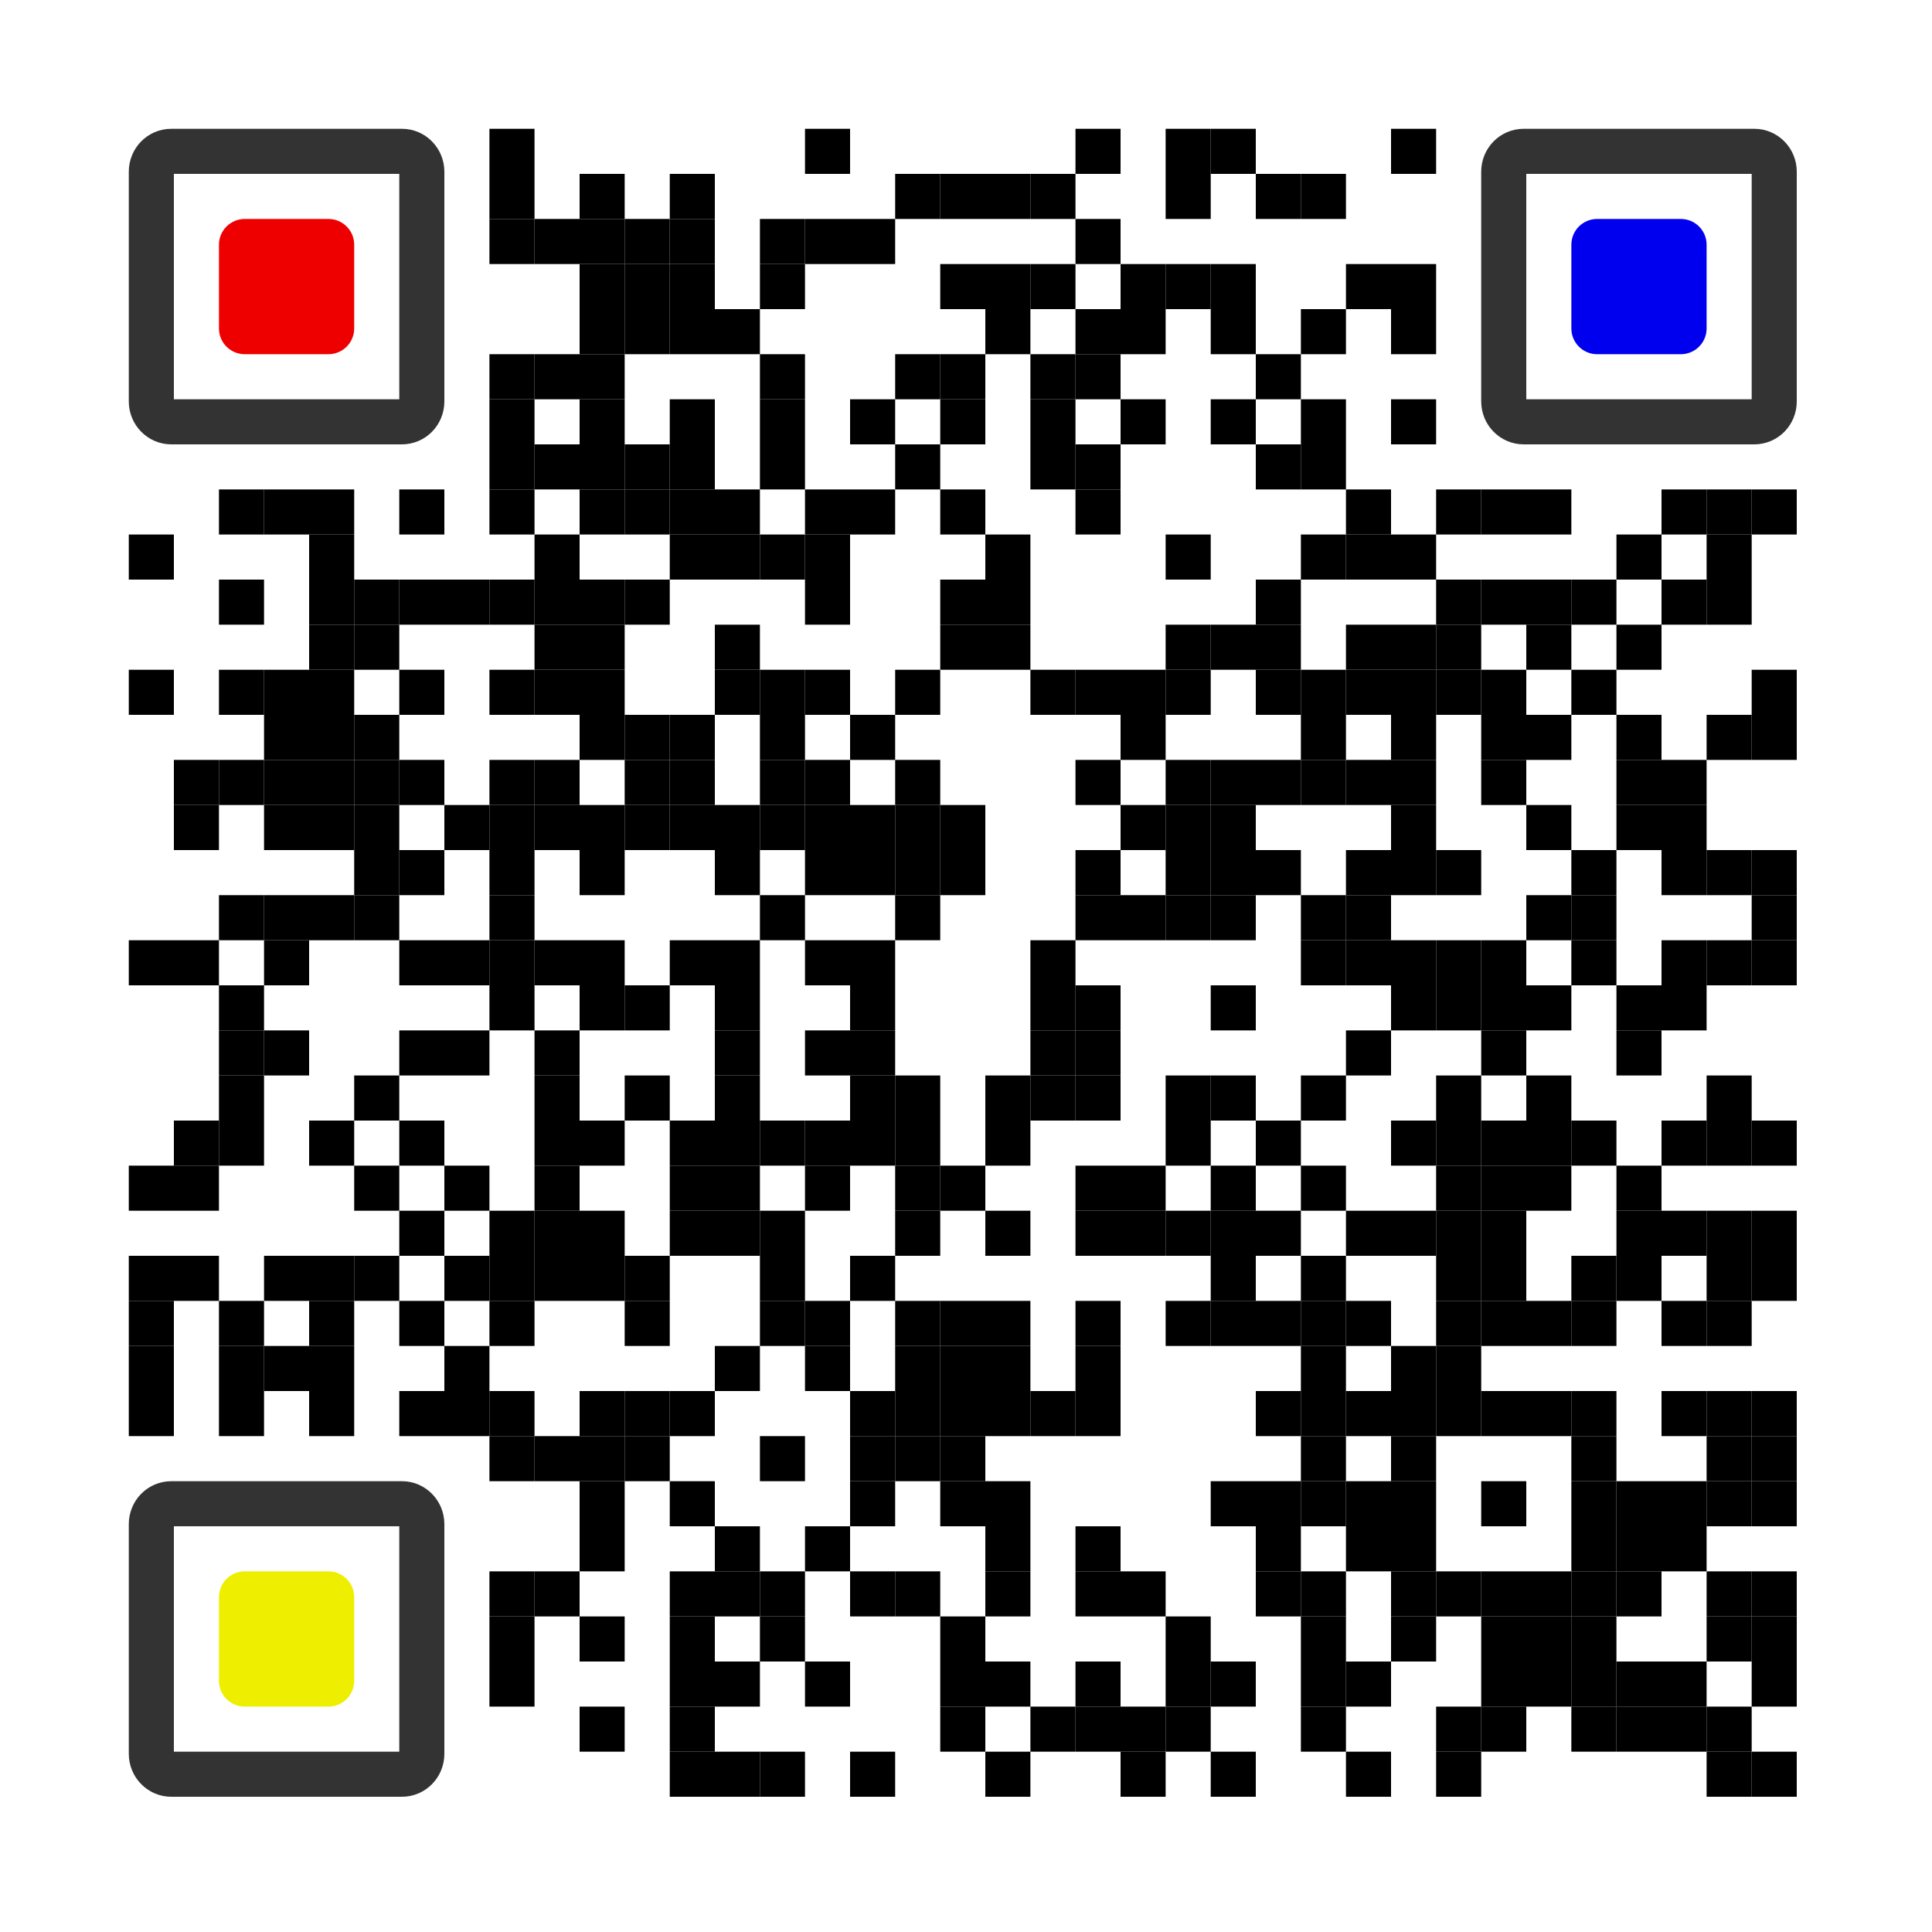 <?xml version="1.0" encoding="utf-8"?>
<svg xmlns="http://www.w3.org/2000/svg" xmlns:xlink="http://www.w3.org/1999/xlink" width="300" height="300" viewBox="0 0 300 300">

	<symbol id="detect_ld" viewBox="0 0 49 49">
        <path d="M45.5,42.34c0,1.75-1.38,3.16-3.08,3.16H6.59c-1.7,0-3.09-1.42-3.09-3.16V6.66c0-1.75,1.38-3.16,3.09-3.16h35.83c1.7,0,3.08,1.42,3.08,3.16V42.34z"
              style="fill: none; stroke: #333333; stroke-width: 7; stroke-linecap: round; stroke-miterlimit: 10"/>
        <path d="M35,31c0,2.21-1.79,4-4,4H18c-2.21,0-4-1.79-4-4V18c0-2.21,1.79-4,4-4h13c2.21,0,4,1.79,4,4V31z"
              style="fill: #eeee00"/>
    </symbol>
	<symbol id="detect_lt" viewBox="0 0 49 49">
        <path d="M45.5,42.34c0,1.75-1.38,3.16-3.08,3.16H6.59c-1.7,0-3.09-1.42-3.09-3.16V6.66c0-1.75,1.38-3.16,3.09-3.16h35.83c1.7,0,3.08,1.42,3.08,3.16V42.34z"
              style="fill: none; stroke: #333333; stroke-width: 7; stroke-linecap: round; stroke-miterlimit: 10"/>
        <path d="M35,31c0,2.21-1.79,4-4,4H18c-2.21,0-4-1.79-4-4V18c0-2.21,1.79-4,4-4h13c2.21,0,4,1.79,4,4V31z"
              style="fill: #ee0000"/>
    </symbol>
	<symbol id="detect_rt" viewBox="0 0 49 49">
        <path d="M45.5,42.34c0,1.75-1.38,3.16-3.08,3.16H6.59c-1.7,0-3.09-1.42-3.09-3.16V6.66c0-1.75,1.38-3.16,3.09-3.16h35.83c1.7,0,3.08,1.42,3.08,3.16V42.34z"
              style="fill: none; stroke: #333333; stroke-width: 7; stroke-linecap: round; stroke-miterlimit: 10"/>
        <path d="M35,31c0,2.21-1.79,4-4,4H18c-2.21,0-4-1.79-4-4V18c0-2.21,1.79-4,4-4h13c2.21,0,4,1.79,4,4V31z"
              style="fill: #0000ee"/>
    </symbol>
	<g id="qr">
		<rect fill="#ffffffff" height="300" width="300" y="0" x="0"/>
		<use xlink:href="#detect_lt" x="20" y="20" width="49" height="49"/>
		<use xlink:href="#detect_ld" x="20" y="230" width="49" height="49"/>
		<use xlink:href="#detect_rt" x="230" y="20" width="49" height="49"/>
		<rect fill="#000000ff" height="7" width="7" y="83" x="20"/>
		<rect fill="#000000ff" height="7" width="7" y="104" x="20"/>
		<rect fill="#000000ff" height="7" width="7" y="146" x="20"/>
		<rect fill="#000000ff" height="7" width="7" y="181" x="20"/>
		<rect fill="#000000ff" height="7" width="7" y="195" x="20"/>
		<rect fill="#000000ff" height="7" width="7" y="202" x="20"/>
		<rect fill="#000000ff" height="7" width="7" y="209" x="20"/>
		<rect fill="#000000ff" height="7" width="7" y="216" x="20"/>
		<rect fill="#000000ff" height="7" width="7" y="118" x="27"/>
		<rect fill="#000000ff" height="7" width="7" y="125" x="27"/>
		<rect fill="#000000ff" height="7" width="7" y="146" x="27"/>
		<rect fill="#000000ff" height="7" width="7" y="174" x="27"/>
		<rect fill="#000000ff" height="7" width="7" y="181" x="27"/>
		<rect fill="#000000ff" height="7" width="7" y="195" x="27"/>
		<rect fill="#000000ff" height="7" width="7" y="76" x="34"/>
		<rect fill="#000000ff" height="7" width="7" y="90" x="34"/>
		<rect fill="#000000ff" height="7" width="7" y="104" x="34"/>
		<rect fill="#000000ff" height="7" width="7" y="118" x="34"/>
		<rect fill="#000000ff" height="7" width="7" y="139" x="34"/>
		<rect fill="#000000ff" height="7" width="7" y="153" x="34"/>
		<rect fill="#000000ff" height="7" width="7" y="160" x="34"/>
		<rect fill="#000000ff" height="7" width="7" y="167" x="34"/>
		<rect fill="#000000ff" height="7" width="7" y="174" x="34"/>
		<rect fill="#000000ff" height="7" width="7" y="202" x="34"/>
		<rect fill="#000000ff" height="7" width="7" y="209" x="34"/>
		<rect fill="#000000ff" height="7" width="7" y="216" x="34"/>
		<rect fill="#000000ff" height="7" width="7" y="76" x="41"/>
		<rect fill="#000000ff" height="7" width="7" y="104" x="41"/>
		<rect fill="#000000ff" height="7" width="7" y="111" x="41"/>
		<rect fill="#000000ff" height="7" width="7" y="118" x="41"/>
		<rect fill="#000000ff" height="7" width="7" y="125" x="41"/>
		<rect fill="#000000ff" height="7" width="7" y="139" x="41"/>
		<rect fill="#000000ff" height="7" width="7" y="146" x="41"/>
		<rect fill="#000000ff" height="7" width="7" y="160" x="41"/>
		<rect fill="#000000ff" height="7" width="7" y="195" x="41"/>
		<rect fill="#000000ff" height="7" width="7" y="209" x="41"/>
		<rect fill="#000000ff" height="7" width="7" y="76" x="48"/>
		<rect fill="#000000ff" height="7" width="7" y="83" x="48"/>
		<rect fill="#000000ff" height="7" width="7" y="90" x="48"/>
		<rect fill="#000000ff" height="7" width="7" y="97" x="48"/>
		<rect fill="#000000ff" height="7" width="7" y="104" x="48"/>
		<rect fill="#000000ff" height="7" width="7" y="111" x="48"/>
		<rect fill="#000000ff" height="7" width="7" y="118" x="48"/>
		<rect fill="#000000ff" height="7" width="7" y="125" x="48"/>
		<rect fill="#000000ff" height="7" width="7" y="139" x="48"/>
		<rect fill="#000000ff" height="7" width="7" y="174" x="48"/>
		<rect fill="#000000ff" height="7" width="7" y="195" x="48"/>
		<rect fill="#000000ff" height="7" width="7" y="202" x="48"/>
		<rect fill="#000000ff" height="7" width="7" y="209" x="48"/>
		<rect fill="#000000ff" height="7" width="7" y="216" x="48"/>
		<rect fill="#000000ff" height="7" width="7" y="90" x="55"/>
		<rect fill="#000000ff" height="7" width="7" y="97" x="55"/>
		<rect fill="#000000ff" height="7" width="7" y="111" x="55"/>
		<rect fill="#000000ff" height="7" width="7" y="118" x="55"/>
		<rect fill="#000000ff" height="7" width="7" y="125" x="55"/>
		<rect fill="#000000ff" height="7" width="7" y="132" x="55"/>
		<rect fill="#000000ff" height="7" width="7" y="139" x="55"/>
		<rect fill="#000000ff" height="7" width="7" y="167" x="55"/>
		<rect fill="#000000ff" height="7" width="7" y="181" x="55"/>
		<rect fill="#000000ff" height="7" width="7" y="195" x="55"/>
		<rect fill="#000000ff" height="7" width="7" y="76" x="62"/>
		<rect fill="#000000ff" height="7" width="7" y="90" x="62"/>
		<rect fill="#000000ff" height="7" width="7" y="104" x="62"/>
		<rect fill="#000000ff" height="7" width="7" y="118" x="62"/>
		<rect fill="#000000ff" height="7" width="7" y="132" x="62"/>
		<rect fill="#000000ff" height="7" width="7" y="146" x="62"/>
		<rect fill="#000000ff" height="7" width="7" y="160" x="62"/>
		<rect fill="#000000ff" height="7" width="7" y="174" x="62"/>
		<rect fill="#000000ff" height="7" width="7" y="188" x="62"/>
		<rect fill="#000000ff" height="7" width="7" y="202" x="62"/>
		<rect fill="#000000ff" height="7" width="7" y="216" x="62"/>
		<rect fill="#000000ff" height="7" width="7" y="90" x="69"/>
		<rect fill="#000000ff" height="7" width="7" y="125" x="69"/>
		<rect fill="#000000ff" height="7" width="7" y="146" x="69"/>
		<rect fill="#000000ff" height="7" width="7" y="160" x="69"/>
		<rect fill="#000000ff" height="7" width="7" y="181" x="69"/>
		<rect fill="#000000ff" height="7" width="7" y="195" x="69"/>
		<rect fill="#000000ff" height="7" width="7" y="209" x="69"/>
		<rect fill="#000000ff" height="7" width="7" y="216" x="69"/>
		<rect fill="#000000ff" height="7" width="7" y="20" x="76"/>
		<rect fill="#000000ff" height="7" width="7" y="27" x="76"/>
		<rect fill="#000000ff" height="7" width="7" y="34" x="76"/>
		<rect fill="#000000ff" height="7" width="7" y="55" x="76"/>
		<rect fill="#000000ff" height="7" width="7" y="62" x="76"/>
		<rect fill="#000000ff" height="7" width="7" y="69" x="76"/>
		<rect fill="#000000ff" height="7" width="7" y="76" x="76"/>
		<rect fill="#000000ff" height="7" width="7" y="90" x="76"/>
		<rect fill="#000000ff" height="7" width="7" y="104" x="76"/>
		<rect fill="#000000ff" height="7" width="7" y="118" x="76"/>
		<rect fill="#000000ff" height="7" width="7" y="125" x="76"/>
		<rect fill="#000000ff" height="7" width="7" y="132" x="76"/>
		<rect fill="#000000ff" height="7" width="7" y="139" x="76"/>
		<rect fill="#000000ff" height="7" width="7" y="146" x="76"/>
		<rect fill="#000000ff" height="7" width="7" y="153" x="76"/>
		<rect fill="#000000ff" height="7" width="7" y="188" x="76"/>
		<rect fill="#000000ff" height="7" width="7" y="195" x="76"/>
		<rect fill="#000000ff" height="7" width="7" y="202" x="76"/>
		<rect fill="#000000ff" height="7" width="7" y="216" x="76"/>
		<rect fill="#000000ff" height="7" width="7" y="223" x="76"/>
		<rect fill="#000000ff" height="7" width="7" y="244" x="76"/>
		<rect fill="#000000ff" height="7" width="7" y="251" x="76"/>
		<rect fill="#000000ff" height="7" width="7" y="258" x="76"/>
		<rect fill="#000000ff" height="7" width="7" y="34" x="83"/>
		<rect fill="#000000ff" height="7" width="7" y="55" x="83"/>
		<rect fill="#000000ff" height="7" width="7" y="69" x="83"/>
		<rect fill="#000000ff" height="7" width="7" y="83" x="83"/>
		<rect fill="#000000ff" height="7" width="7" y="90" x="83"/>
		<rect fill="#000000ff" height="7" width="7" y="97" x="83"/>
		<rect fill="#000000ff" height="7" width="7" y="104" x="83"/>
		<rect fill="#000000ff" height="7" width="7" y="118" x="83"/>
		<rect fill="#000000ff" height="7" width="7" y="125" x="83"/>
		<rect fill="#000000ff" height="7" width="7" y="146" x="83"/>
		<rect fill="#000000ff" height="7" width="7" y="160" x="83"/>
		<rect fill="#000000ff" height="7" width="7" y="167" x="83"/>
		<rect fill="#000000ff" height="7" width="7" y="174" x="83"/>
		<rect fill="#000000ff" height="7" width="7" y="181" x="83"/>
		<rect fill="#000000ff" height="7" width="7" y="188" x="83"/>
		<rect fill="#000000ff" height="7" width="7" y="195" x="83"/>
		<rect fill="#000000ff" height="7" width="7" y="223" x="83"/>
		<rect fill="#000000ff" height="7" width="7" y="244" x="83"/>
		<rect fill="#000000ff" height="7" width="7" y="27" x="90"/>
		<rect fill="#000000ff" height="7" width="7" y="34" x="90"/>
		<rect fill="#000000ff" height="7" width="7" y="41" x="90"/>
		<rect fill="#000000ff" height="7" width="7" y="48" x="90"/>
		<rect fill="#000000ff" height="7" width="7" y="55" x="90"/>
		<rect fill="#000000ff" height="7" width="7" y="62" x="90"/>
		<rect fill="#000000ff" height="7" width="7" y="69" x="90"/>
		<rect fill="#000000ff" height="7" width="7" y="76" x="90"/>
		<rect fill="#000000ff" height="7" width="7" y="90" x="90"/>
		<rect fill="#000000ff" height="7" width="7" y="97" x="90"/>
		<rect fill="#000000ff" height="7" width="7" y="104" x="90"/>
		<rect fill="#000000ff" height="7" width="7" y="111" x="90"/>
		<rect fill="#000000ff" height="7" width="7" y="125" x="90"/>
		<rect fill="#000000ff" height="7" width="7" y="132" x="90"/>
		<rect fill="#000000ff" height="7" width="7" y="146" x="90"/>
		<rect fill="#000000ff" height="7" width="7" y="153" x="90"/>
		<rect fill="#000000ff" height="7" width="7" y="174" x="90"/>
		<rect fill="#000000ff" height="7" width="7" y="188" x="90"/>
		<rect fill="#000000ff" height="7" width="7" y="195" x="90"/>
		<rect fill="#000000ff" height="7" width="7" y="216" x="90"/>
		<rect fill="#000000ff" height="7" width="7" y="223" x="90"/>
		<rect fill="#000000ff" height="7" width="7" y="230" x="90"/>
		<rect fill="#000000ff" height="7" width="7" y="237" x="90"/>
		<rect fill="#000000ff" height="7" width="7" y="251" x="90"/>
		<rect fill="#000000ff" height="7" width="7" y="265" x="90"/>
		<rect fill="#000000ff" height="7" width="7" y="34" x="97"/>
		<rect fill="#000000ff" height="7" width="7" y="41" x="97"/>
		<rect fill="#000000ff" height="7" width="7" y="48" x="97"/>
		<rect fill="#000000ff" height="7" width="7" y="69" x="97"/>
		<rect fill="#000000ff" height="7" width="7" y="76" x="97"/>
		<rect fill="#000000ff" height="7" width="7" y="90" x="97"/>
		<rect fill="#000000ff" height="7" width="7" y="111" x="97"/>
		<rect fill="#000000ff" height="7" width="7" y="118" x="97"/>
		<rect fill="#000000ff" height="7" width="7" y="125" x="97"/>
		<rect fill="#000000ff" height="7" width="7" y="153" x="97"/>
		<rect fill="#000000ff" height="7" width="7" y="167" x="97"/>
		<rect fill="#000000ff" height="7" width="7" y="195" x="97"/>
		<rect fill="#000000ff" height="7" width="7" y="202" x="97"/>
		<rect fill="#000000ff" height="7" width="7" y="216" x="97"/>
		<rect fill="#000000ff" height="7" width="7" y="223" x="97"/>
		<rect fill="#000000ff" height="7" width="7" y="27" x="104"/>
		<rect fill="#000000ff" height="7" width="7" y="34" x="104"/>
		<rect fill="#000000ff" height="7" width="7" y="41" x="104"/>
		<rect fill="#000000ff" height="7" width="7" y="48" x="104"/>
		<rect fill="#000000ff" height="7" width="7" y="62" x="104"/>
		<rect fill="#000000ff" height="7" width="7" y="69" x="104"/>
		<rect fill="#000000ff" height="7" width="7" y="76" x="104"/>
		<rect fill="#000000ff" height="7" width="7" y="83" x="104"/>
		<rect fill="#000000ff" height="7" width="7" y="111" x="104"/>
		<rect fill="#000000ff" height="7" width="7" y="118" x="104"/>
		<rect fill="#000000ff" height="7" width="7" y="125" x="104"/>
		<rect fill="#000000ff" height="7" width="7" y="146" x="104"/>
		<rect fill="#000000ff" height="7" width="7" y="174" x="104"/>
		<rect fill="#000000ff" height="7" width="7" y="181" x="104"/>
		<rect fill="#000000ff" height="7" width="7" y="188" x="104"/>
		<rect fill="#000000ff" height="7" width="7" y="216" x="104"/>
		<rect fill="#000000ff" height="7" width="7" y="230" x="104"/>
		<rect fill="#000000ff" height="7" width="7" y="244" x="104"/>
		<rect fill="#000000ff" height="7" width="7" y="251" x="104"/>
		<rect fill="#000000ff" height="7" width="7" y="258" x="104"/>
		<rect fill="#000000ff" height="7" width="7" y="265" x="104"/>
		<rect fill="#000000ff" height="7" width="7" y="272" x="104"/>
		<rect fill="#000000ff" height="7" width="7" y="48" x="111"/>
		<rect fill="#000000ff" height="7" width="7" y="76" x="111"/>
		<rect fill="#000000ff" height="7" width="7" y="83" x="111"/>
		<rect fill="#000000ff" height="7" width="7" y="97" x="111"/>
		<rect fill="#000000ff" height="7" width="7" y="104" x="111"/>
		<rect fill="#000000ff" height="7" width="7" y="125" x="111"/>
		<rect fill="#000000ff" height="7" width="7" y="132" x="111"/>
		<rect fill="#000000ff" height="7" width="7" y="146" x="111"/>
		<rect fill="#000000ff" height="7" width="7" y="153" x="111"/>
		<rect fill="#000000ff" height="7" width="7" y="160" x="111"/>
		<rect fill="#000000ff" height="7" width="7" y="167" x="111"/>
		<rect fill="#000000ff" height="7" width="7" y="174" x="111"/>
		<rect fill="#000000ff" height="7" width="7" y="181" x="111"/>
		<rect fill="#000000ff" height="7" width="7" y="188" x="111"/>
		<rect fill="#000000ff" height="7" width="7" y="209" x="111"/>
		<rect fill="#000000ff" height="7" width="7" y="237" x="111"/>
		<rect fill="#000000ff" height="7" width="7" y="244" x="111"/>
		<rect fill="#000000ff" height="7" width="7" y="258" x="111"/>
		<rect fill="#000000ff" height="7" width="7" y="272" x="111"/>
		<rect fill="#000000ff" height="7" width="7" y="34" x="118"/>
		<rect fill="#000000ff" height="7" width="7" y="41" x="118"/>
		<rect fill="#000000ff" height="7" width="7" y="55" x="118"/>
		<rect fill="#000000ff" height="7" width="7" y="62" x="118"/>
		<rect fill="#000000ff" height="7" width="7" y="69" x="118"/>
		<rect fill="#000000ff" height="7" width="7" y="83" x="118"/>
		<rect fill="#000000ff" height="7" width="7" y="104" x="118"/>
		<rect fill="#000000ff" height="7" width="7" y="111" x="118"/>
		<rect fill="#000000ff" height="7" width="7" y="118" x="118"/>
		<rect fill="#000000ff" height="7" width="7" y="125" x="118"/>
		<rect fill="#000000ff" height="7" width="7" y="139" x="118"/>
		<rect fill="#000000ff" height="7" width="7" y="174" x="118"/>
		<rect fill="#000000ff" height="7" width="7" y="188" x="118"/>
		<rect fill="#000000ff" height="7" width="7" y="195" x="118"/>
		<rect fill="#000000ff" height="7" width="7" y="202" x="118"/>
		<rect fill="#000000ff" height="7" width="7" y="223" x="118"/>
		<rect fill="#000000ff" height="7" width="7" y="244" x="118"/>
		<rect fill="#000000ff" height="7" width="7" y="251" x="118"/>
		<rect fill="#000000ff" height="7" width="7" y="272" x="118"/>
		<rect fill="#000000ff" height="7" width="7" y="20" x="125"/>
		<rect fill="#000000ff" height="7" width="7" y="34" x="125"/>
		<rect fill="#000000ff" height="7" width="7" y="76" x="125"/>
		<rect fill="#000000ff" height="7" width="7" y="83" x="125"/>
		<rect fill="#000000ff" height="7" width="7" y="90" x="125"/>
		<rect fill="#000000ff" height="7" width="7" y="104" x="125"/>
		<rect fill="#000000ff" height="7" width="7" y="118" x="125"/>
		<rect fill="#000000ff" height="7" width="7" y="125" x="125"/>
		<rect fill="#000000ff" height="7" width="7" y="132" x="125"/>
		<rect fill="#000000ff" height="7" width="7" y="146" x="125"/>
		<rect fill="#000000ff" height="7" width="7" y="160" x="125"/>
		<rect fill="#000000ff" height="7" width="7" y="174" x="125"/>
		<rect fill="#000000ff" height="7" width="7" y="181" x="125"/>
		<rect fill="#000000ff" height="7" width="7" y="202" x="125"/>
		<rect fill="#000000ff" height="7" width="7" y="209" x="125"/>
		<rect fill="#000000ff" height="7" width="7" y="237" x="125"/>
		<rect fill="#000000ff" height="7" width="7" y="258" x="125"/>
		<rect fill="#000000ff" height="7" width="7" y="34" x="132"/>
		<rect fill="#000000ff" height="7" width="7" y="62" x="132"/>
		<rect fill="#000000ff" height="7" width="7" y="76" x="132"/>
		<rect fill="#000000ff" height="7" width="7" y="111" x="132"/>
		<rect fill="#000000ff" height="7" width="7" y="125" x="132"/>
		<rect fill="#000000ff" height="7" width="7" y="132" x="132"/>
		<rect fill="#000000ff" height="7" width="7" y="146" x="132"/>
		<rect fill="#000000ff" height="7" width="7" y="153" x="132"/>
		<rect fill="#000000ff" height="7" width="7" y="160" x="132"/>
		<rect fill="#000000ff" height="7" width="7" y="167" x="132"/>
		<rect fill="#000000ff" height="7" width="7" y="174" x="132"/>
		<rect fill="#000000ff" height="7" width="7" y="195" x="132"/>
		<rect fill="#000000ff" height="7" width="7" y="216" x="132"/>
		<rect fill="#000000ff" height="7" width="7" y="223" x="132"/>
		<rect fill="#000000ff" height="7" width="7" y="230" x="132"/>
		<rect fill="#000000ff" height="7" width="7" y="244" x="132"/>
		<rect fill="#000000ff" height="7" width="7" y="272" x="132"/>
		<rect fill="#000000ff" height="7" width="7" y="27" x="139"/>
		<rect fill="#000000ff" height="7" width="7" y="55" x="139"/>
		<rect fill="#000000ff" height="7" width="7" y="69" x="139"/>
		<rect fill="#000000ff" height="7" width="7" y="104" x="139"/>
		<rect fill="#000000ff" height="7" width="7" y="118" x="139"/>
		<rect fill="#000000ff" height="7" width="7" y="125" x="139"/>
		<rect fill="#000000ff" height="7" width="7" y="132" x="139"/>
		<rect fill="#000000ff" height="7" width="7" y="139" x="139"/>
		<rect fill="#000000ff" height="7" width="7" y="167" x="139"/>
		<rect fill="#000000ff" height="7" width="7" y="174" x="139"/>
		<rect fill="#000000ff" height="7" width="7" y="181" x="139"/>
		<rect fill="#000000ff" height="7" width="7" y="188" x="139"/>
		<rect fill="#000000ff" height="7" width="7" y="202" x="139"/>
		<rect fill="#000000ff" height="7" width="7" y="209" x="139"/>
		<rect fill="#000000ff" height="7" width="7" y="216" x="139"/>
		<rect fill="#000000ff" height="7" width="7" y="223" x="139"/>
		<rect fill="#000000ff" height="7" width="7" y="244" x="139"/>
		<rect fill="#000000ff" height="7" width="7" y="27" x="146"/>
		<rect fill="#000000ff" height="7" width="7" y="41" x="146"/>
		<rect fill="#000000ff" height="7" width="7" y="55" x="146"/>
		<rect fill="#000000ff" height="7" width="7" y="62" x="146"/>
		<rect fill="#000000ff" height="7" width="7" y="76" x="146"/>
		<rect fill="#000000ff" height="7" width="7" y="90" x="146"/>
		<rect fill="#000000ff" height="7" width="7" y="97" x="146"/>
		<rect fill="#000000ff" height="7" width="7" y="125" x="146"/>
		<rect fill="#000000ff" height="7" width="7" y="132" x="146"/>
		<rect fill="#000000ff" height="7" width="7" y="181" x="146"/>
		<rect fill="#000000ff" height="7" width="7" y="202" x="146"/>
		<rect fill="#000000ff" height="7" width="7" y="209" x="146"/>
		<rect fill="#000000ff" height="7" width="7" y="216" x="146"/>
		<rect fill="#000000ff" height="7" width="7" y="223" x="146"/>
		<rect fill="#000000ff" height="7" width="7" y="230" x="146"/>
		<rect fill="#000000ff" height="7" width="7" y="251" x="146"/>
		<rect fill="#000000ff" height="7" width="7" y="258" x="146"/>
		<rect fill="#000000ff" height="7" width="7" y="265" x="146"/>
		<rect fill="#000000ff" height="7" width="7" y="27" x="153"/>
		<rect fill="#000000ff" height="7" width="7" y="41" x="153"/>
		<rect fill="#000000ff" height="7" width="7" y="48" x="153"/>
		<rect fill="#000000ff" height="7" width="7" y="83" x="153"/>
		<rect fill="#000000ff" height="7" width="7" y="90" x="153"/>
		<rect fill="#000000ff" height="7" width="7" y="97" x="153"/>
		<rect fill="#000000ff" height="7" width="7" y="167" x="153"/>
		<rect fill="#000000ff" height="7" width="7" y="174" x="153"/>
		<rect fill="#000000ff" height="7" width="7" y="188" x="153"/>
		<rect fill="#000000ff" height="7" width="7" y="202" x="153"/>
		<rect fill="#000000ff" height="7" width="7" y="209" x="153"/>
		<rect fill="#000000ff" height="7" width="7" y="216" x="153"/>
		<rect fill="#000000ff" height="7" width="7" y="230" x="153"/>
		<rect fill="#000000ff" height="7" width="7" y="237" x="153"/>
		<rect fill="#000000ff" height="7" width="7" y="244" x="153"/>
		<rect fill="#000000ff" height="7" width="7" y="258" x="153"/>
		<rect fill="#000000ff" height="7" width="7" y="272" x="153"/>
		<rect fill="#000000ff" height="7" width="7" y="27" x="160"/>
		<rect fill="#000000ff" height="7" width="7" y="41" x="160"/>
		<rect fill="#000000ff" height="7" width="7" y="55" x="160"/>
		<rect fill="#000000ff" height="7" width="7" y="62" x="160"/>
		<rect fill="#000000ff" height="7" width="7" y="69" x="160"/>
		<rect fill="#000000ff" height="7" width="7" y="104" x="160"/>
		<rect fill="#000000ff" height="7" width="7" y="146" x="160"/>
		<rect fill="#000000ff" height="7" width="7" y="153" x="160"/>
		<rect fill="#000000ff" height="7" width="7" y="160" x="160"/>
		<rect fill="#000000ff" height="7" width="7" y="167" x="160"/>
		<rect fill="#000000ff" height="7" width="7" y="216" x="160"/>
		<rect fill="#000000ff" height="7" width="7" y="265" x="160"/>
		<rect fill="#000000ff" height="7" width="7" y="20" x="167"/>
		<rect fill="#000000ff" height="7" width="7" y="34" x="167"/>
		<rect fill="#000000ff" height="7" width="7" y="48" x="167"/>
		<rect fill="#000000ff" height="7" width="7" y="55" x="167"/>
		<rect fill="#000000ff" height="7" width="7" y="69" x="167"/>
		<rect fill="#000000ff" height="7" width="7" y="76" x="167"/>
		<rect fill="#000000ff" height="7" width="7" y="104" x="167"/>
		<rect fill="#000000ff" height="7" width="7" y="118" x="167"/>
		<rect fill="#000000ff" height="7" width="7" y="132" x="167"/>
		<rect fill="#000000ff" height="7" width="7" y="139" x="167"/>
		<rect fill="#000000ff" height="7" width="7" y="153" x="167"/>
		<rect fill="#000000ff" height="7" width="7" y="160" x="167"/>
		<rect fill="#000000ff" height="7" width="7" y="167" x="167"/>
		<rect fill="#000000ff" height="7" width="7" y="181" x="167"/>
		<rect fill="#000000ff" height="7" width="7" y="188" x="167"/>
		<rect fill="#000000ff" height="7" width="7" y="202" x="167"/>
		<rect fill="#000000ff" height="7" width="7" y="209" x="167"/>
		<rect fill="#000000ff" height="7" width="7" y="216" x="167"/>
		<rect fill="#000000ff" height="7" width="7" y="237" x="167"/>
		<rect fill="#000000ff" height="7" width="7" y="244" x="167"/>
		<rect fill="#000000ff" height="7" width="7" y="258" x="167"/>
		<rect fill="#000000ff" height="7" width="7" y="265" x="167"/>
		<rect fill="#000000ff" height="7" width="7" y="41" x="174"/>
		<rect fill="#000000ff" height="7" width="7" y="48" x="174"/>
		<rect fill="#000000ff" height="7" width="7" y="62" x="174"/>
		<rect fill="#000000ff" height="7" width="7" y="104" x="174"/>
		<rect fill="#000000ff" height="7" width="7" y="111" x="174"/>
		<rect fill="#000000ff" height="7" width="7" y="125" x="174"/>
		<rect fill="#000000ff" height="7" width="7" y="139" x="174"/>
		<rect fill="#000000ff" height="7" width="7" y="181" x="174"/>
		<rect fill="#000000ff" height="7" width="7" y="188" x="174"/>
		<rect fill="#000000ff" height="7" width="7" y="244" x="174"/>
		<rect fill="#000000ff" height="7" width="7" y="265" x="174"/>
		<rect fill="#000000ff" height="7" width="7" y="272" x="174"/>
		<rect fill="#000000ff" height="7" width="7" y="20" x="181"/>
		<rect fill="#000000ff" height="7" width="7" y="27" x="181"/>
		<rect fill="#000000ff" height="7" width="7" y="41" x="181"/>
		<rect fill="#000000ff" height="7" width="7" y="83" x="181"/>
		<rect fill="#000000ff" height="7" width="7" y="97" x="181"/>
		<rect fill="#000000ff" height="7" width="7" y="104" x="181"/>
		<rect fill="#000000ff" height="7" width="7" y="118" x="181"/>
		<rect fill="#000000ff" height="7" width="7" y="125" x="181"/>
		<rect fill="#000000ff" height="7" width="7" y="132" x="181"/>
		<rect fill="#000000ff" height="7" width="7" y="139" x="181"/>
		<rect fill="#000000ff" height="7" width="7" y="167" x="181"/>
		<rect fill="#000000ff" height="7" width="7" y="174" x="181"/>
		<rect fill="#000000ff" height="7" width="7" y="188" x="181"/>
		<rect fill="#000000ff" height="7" width="7" y="202" x="181"/>
		<rect fill="#000000ff" height="7" width="7" y="251" x="181"/>
		<rect fill="#000000ff" height="7" width="7" y="258" x="181"/>
		<rect fill="#000000ff" height="7" width="7" y="265" x="181"/>
		<rect fill="#000000ff" height="7" width="7" y="20" x="188"/>
		<rect fill="#000000ff" height="7" width="7" y="41" x="188"/>
		<rect fill="#000000ff" height="7" width="7" y="48" x="188"/>
		<rect fill="#000000ff" height="7" width="7" y="62" x="188"/>
		<rect fill="#000000ff" height="7" width="7" y="97" x="188"/>
		<rect fill="#000000ff" height="7" width="7" y="118" x="188"/>
		<rect fill="#000000ff" height="7" width="7" y="125" x="188"/>
		<rect fill="#000000ff" height="7" width="7" y="132" x="188"/>
		<rect fill="#000000ff" height="7" width="7" y="139" x="188"/>
		<rect fill="#000000ff" height="7" width="7" y="153" x="188"/>
		<rect fill="#000000ff" height="7" width="7" y="167" x="188"/>
		<rect fill="#000000ff" height="7" width="7" y="181" x="188"/>
		<rect fill="#000000ff" height="7" width="7" y="188" x="188"/>
		<rect fill="#000000ff" height="7" width="7" y="195" x="188"/>
		<rect fill="#000000ff" height="7" width="7" y="202" x="188"/>
		<rect fill="#000000ff" height="7" width="7" y="230" x="188"/>
		<rect fill="#000000ff" height="7" width="7" y="258" x="188"/>
		<rect fill="#000000ff" height="7" width="7" y="272" x="188"/>
		<rect fill="#000000ff" height="7" width="7" y="27" x="195"/>
		<rect fill="#000000ff" height="7" width="7" y="55" x="195"/>
		<rect fill="#000000ff" height="7" width="7" y="69" x="195"/>
		<rect fill="#000000ff" height="7" width="7" y="90" x="195"/>
		<rect fill="#000000ff" height="7" width="7" y="97" x="195"/>
		<rect fill="#000000ff" height="7" width="7" y="104" x="195"/>
		<rect fill="#000000ff" height="7" width="7" y="118" x="195"/>
		<rect fill="#000000ff" height="7" width="7" y="132" x="195"/>
		<rect fill="#000000ff" height="7" width="7" y="174" x="195"/>
		<rect fill="#000000ff" height="7" width="7" y="188" x="195"/>
		<rect fill="#000000ff" height="7" width="7" y="202" x="195"/>
		<rect fill="#000000ff" height="7" width="7" y="216" x="195"/>
		<rect fill="#000000ff" height="7" width="7" y="230" x="195"/>
		<rect fill="#000000ff" height="7" width="7" y="237" x="195"/>
		<rect fill="#000000ff" height="7" width="7" y="244" x="195"/>
		<rect fill="#000000ff" height="7" width="7" y="27" x="202"/>
		<rect fill="#000000ff" height="7" width="7" y="48" x="202"/>
		<rect fill="#000000ff" height="7" width="7" y="62" x="202"/>
		<rect fill="#000000ff" height="7" width="7" y="69" x="202"/>
		<rect fill="#000000ff" height="7" width="7" y="83" x="202"/>
		<rect fill="#000000ff" height="7" width="7" y="104" x="202"/>
		<rect fill="#000000ff" height="7" width="7" y="111" x="202"/>
		<rect fill="#000000ff" height="7" width="7" y="118" x="202"/>
		<rect fill="#000000ff" height="7" width="7" y="139" x="202"/>
		<rect fill="#000000ff" height="7" width="7" y="146" x="202"/>
		<rect fill="#000000ff" height="7" width="7" y="167" x="202"/>
		<rect fill="#000000ff" height="7" width="7" y="181" x="202"/>
		<rect fill="#000000ff" height="7" width="7" y="195" x="202"/>
		<rect fill="#000000ff" height="7" width="7" y="202" x="202"/>
		<rect fill="#000000ff" height="7" width="7" y="209" x="202"/>
		<rect fill="#000000ff" height="7" width="7" y="216" x="202"/>
		<rect fill="#000000ff" height="7" width="7" y="223" x="202"/>
		<rect fill="#000000ff" height="7" width="7" y="230" x="202"/>
		<rect fill="#000000ff" height="7" width="7" y="244" x="202"/>
		<rect fill="#000000ff" height="7" width="7" y="251" x="202"/>
		<rect fill="#000000ff" height="7" width="7" y="258" x="202"/>
		<rect fill="#000000ff" height="7" width="7" y="265" x="202"/>
		<rect fill="#000000ff" height="7" width="7" y="41" x="209"/>
		<rect fill="#000000ff" height="7" width="7" y="76" x="209"/>
		<rect fill="#000000ff" height="7" width="7" y="83" x="209"/>
		<rect fill="#000000ff" height="7" width="7" y="97" x="209"/>
		<rect fill="#000000ff" height="7" width="7" y="104" x="209"/>
		<rect fill="#000000ff" height="7" width="7" y="118" x="209"/>
		<rect fill="#000000ff" height="7" width="7" y="132" x="209"/>
		<rect fill="#000000ff" height="7" width="7" y="139" x="209"/>
		<rect fill="#000000ff" height="7" width="7" y="146" x="209"/>
		<rect fill="#000000ff" height="7" width="7" y="160" x="209"/>
		<rect fill="#000000ff" height="7" width="7" y="188" x="209"/>
		<rect fill="#000000ff" height="7" width="7" y="202" x="209"/>
		<rect fill="#000000ff" height="7" width="7" y="216" x="209"/>
		<rect fill="#000000ff" height="7" width="7" y="230" x="209"/>
		<rect fill="#000000ff" height="7" width="7" y="237" x="209"/>
		<rect fill="#000000ff" height="7" width="7" y="258" x="209"/>
		<rect fill="#000000ff" height="7" width="7" y="272" x="209"/>
		<rect fill="#000000ff" height="7" width="7" y="20" x="216"/>
		<rect fill="#000000ff" height="7" width="7" y="41" x="216"/>
		<rect fill="#000000ff" height="7" width="7" y="48" x="216"/>
		<rect fill="#000000ff" height="7" width="7" y="62" x="216"/>
		<rect fill="#000000ff" height="7" width="7" y="83" x="216"/>
		<rect fill="#000000ff" height="7" width="7" y="97" x="216"/>
		<rect fill="#000000ff" height="7" width="7" y="104" x="216"/>
		<rect fill="#000000ff" height="7" width="7" y="111" x="216"/>
		<rect fill="#000000ff" height="7" width="7" y="118" x="216"/>
		<rect fill="#000000ff" height="7" width="7" y="125" x="216"/>
		<rect fill="#000000ff" height="7" width="7" y="132" x="216"/>
		<rect fill="#000000ff" height="7" width="7" y="146" x="216"/>
		<rect fill="#000000ff" height="7" width="7" y="153" x="216"/>
		<rect fill="#000000ff" height="7" width="7" y="174" x="216"/>
		<rect fill="#000000ff" height="7" width="7" y="188" x="216"/>
		<rect fill="#000000ff" height="7" width="7" y="209" x="216"/>
		<rect fill="#000000ff" height="7" width="7" y="216" x="216"/>
		<rect fill="#000000ff" height="7" width="7" y="223" x="216"/>
		<rect fill="#000000ff" height="7" width="7" y="230" x="216"/>
		<rect fill="#000000ff" height="7" width="7" y="237" x="216"/>
		<rect fill="#000000ff" height="7" width="7" y="244" x="216"/>
		<rect fill="#000000ff" height="7" width="7" y="251" x="216"/>
		<rect fill="#000000ff" height="7" width="7" y="76" x="223"/>
		<rect fill="#000000ff" height="7" width="7" y="90" x="223"/>
		<rect fill="#000000ff" height="7" width="7" y="97" x="223"/>
		<rect fill="#000000ff" height="7" width="7" y="104" x="223"/>
		<rect fill="#000000ff" height="7" width="7" y="132" x="223"/>
		<rect fill="#000000ff" height="7" width="7" y="146" x="223"/>
		<rect fill="#000000ff" height="7" width="7" y="153" x="223"/>
		<rect fill="#000000ff" height="7" width="7" y="167" x="223"/>
		<rect fill="#000000ff" height="7" width="7" y="174" x="223"/>
		<rect fill="#000000ff" height="7" width="7" y="181" x="223"/>
		<rect fill="#000000ff" height="7" width="7" y="188" x="223"/>
		<rect fill="#000000ff" height="7" width="7" y="195" x="223"/>
		<rect fill="#000000ff" height="7" width="7" y="202" x="223"/>
		<rect fill="#000000ff" height="7" width="7" y="209" x="223"/>
		<rect fill="#000000ff" height="7" width="7" y="216" x="223"/>
		<rect fill="#000000ff" height="7" width="7" y="244" x="223"/>
		<rect fill="#000000ff" height="7" width="7" y="265" x="223"/>
		<rect fill="#000000ff" height="7" width="7" y="272" x="223"/>
		<rect fill="#000000ff" height="7" width="7" y="76" x="230"/>
		<rect fill="#000000ff" height="7" width="7" y="90" x="230"/>
		<rect fill="#000000ff" height="7" width="7" y="104" x="230"/>
		<rect fill="#000000ff" height="7" width="7" y="111" x="230"/>
		<rect fill="#000000ff" height="7" width="7" y="118" x="230"/>
		<rect fill="#000000ff" height="7" width="7" y="146" x="230"/>
		<rect fill="#000000ff" height="7" width="7" y="153" x="230"/>
		<rect fill="#000000ff" height="7" width="7" y="160" x="230"/>
		<rect fill="#000000ff" height="7" width="7" y="174" x="230"/>
		<rect fill="#000000ff" height="7" width="7" y="181" x="230"/>
		<rect fill="#000000ff" height="7" width="7" y="188" x="230"/>
		<rect fill="#000000ff" height="7" width="7" y="195" x="230"/>
		<rect fill="#000000ff" height="7" width="7" y="202" x="230"/>
		<rect fill="#000000ff" height="7" width="7" y="216" x="230"/>
		<rect fill="#000000ff" height="7" width="7" y="230" x="230"/>
		<rect fill="#000000ff" height="7" width="7" y="244" x="230"/>
		<rect fill="#000000ff" height="7" width="7" y="251" x="230"/>
		<rect fill="#000000ff" height="7" width="7" y="258" x="230"/>
		<rect fill="#000000ff" height="7" width="7" y="265" x="230"/>
		<rect fill="#000000ff" height="7" width="7" y="76" x="237"/>
		<rect fill="#000000ff" height="7" width="7" y="90" x="237"/>
		<rect fill="#000000ff" height="7" width="7" y="97" x="237"/>
		<rect fill="#000000ff" height="7" width="7" y="111" x="237"/>
		<rect fill="#000000ff" height="7" width="7" y="125" x="237"/>
		<rect fill="#000000ff" height="7" width="7" y="139" x="237"/>
		<rect fill="#000000ff" height="7" width="7" y="153" x="237"/>
		<rect fill="#000000ff" height="7" width="7" y="167" x="237"/>
		<rect fill="#000000ff" height="7" width="7" y="174" x="237"/>
		<rect fill="#000000ff" height="7" width="7" y="181" x="237"/>
		<rect fill="#000000ff" height="7" width="7" y="202" x="237"/>
		<rect fill="#000000ff" height="7" width="7" y="216" x="237"/>
		<rect fill="#000000ff" height="7" width="7" y="244" x="237"/>
		<rect fill="#000000ff" height="7" width="7" y="251" x="237"/>
		<rect fill="#000000ff" height="7" width="7" y="258" x="237"/>
		<rect fill="#000000ff" height="7" width="7" y="90" x="244"/>
		<rect fill="#000000ff" height="7" width="7" y="104" x="244"/>
		<rect fill="#000000ff" height="7" width="7" y="132" x="244"/>
		<rect fill="#000000ff" height="7" width="7" y="139" x="244"/>
		<rect fill="#000000ff" height="7" width="7" y="146" x="244"/>
		<rect fill="#000000ff" height="7" width="7" y="174" x="244"/>
		<rect fill="#000000ff" height="7" width="7" y="195" x="244"/>
		<rect fill="#000000ff" height="7" width="7" y="202" x="244"/>
		<rect fill="#000000ff" height="7" width="7" y="216" x="244"/>
		<rect fill="#000000ff" height="7" width="7" y="223" x="244"/>
		<rect fill="#000000ff" height="7" width="7" y="230" x="244"/>
		<rect fill="#000000ff" height="7" width="7" y="237" x="244"/>
		<rect fill="#000000ff" height="7" width="7" y="244" x="244"/>
		<rect fill="#000000ff" height="7" width="7" y="251" x="244"/>
		<rect fill="#000000ff" height="7" width="7" y="258" x="244"/>
		<rect fill="#000000ff" height="7" width="7" y="265" x="244"/>
		<rect fill="#000000ff" height="7" width="7" y="83" x="251"/>
		<rect fill="#000000ff" height="7" width="7" y="97" x="251"/>
		<rect fill="#000000ff" height="7" width="7" y="111" x="251"/>
		<rect fill="#000000ff" height="7" width="7" y="118" x="251"/>
		<rect fill="#000000ff" height="7" width="7" y="125" x="251"/>
		<rect fill="#000000ff" height="7" width="7" y="153" x="251"/>
		<rect fill="#000000ff" height="7" width="7" y="160" x="251"/>
		<rect fill="#000000ff" height="7" width="7" y="181" x="251"/>
		<rect fill="#000000ff" height="7" width="7" y="188" x="251"/>
		<rect fill="#000000ff" height="7" width="7" y="195" x="251"/>
		<rect fill="#000000ff" height="7" width="7" y="230" x="251"/>
		<rect fill="#000000ff" height="7" width="7" y="237" x="251"/>
		<rect fill="#000000ff" height="7" width="7" y="244" x="251"/>
		<rect fill="#000000ff" height="7" width="7" y="258" x="251"/>
		<rect fill="#000000ff" height="7" width="7" y="265" x="251"/>
		<rect fill="#000000ff" height="7" width="7" y="76" x="258"/>
		<rect fill="#000000ff" height="7" width="7" y="90" x="258"/>
		<rect fill="#000000ff" height="7" width="7" y="118" x="258"/>
		<rect fill="#000000ff" height="7" width="7" y="125" x="258"/>
		<rect fill="#000000ff" height="7" width="7" y="132" x="258"/>
		<rect fill="#000000ff" height="7" width="7" y="146" x="258"/>
		<rect fill="#000000ff" height="7" width="7" y="153" x="258"/>
		<rect fill="#000000ff" height="7" width="7" y="174" x="258"/>
		<rect fill="#000000ff" height="7" width="7" y="188" x="258"/>
		<rect fill="#000000ff" height="7" width="7" y="202" x="258"/>
		<rect fill="#000000ff" height="7" width="7" y="216" x="258"/>
		<rect fill="#000000ff" height="7" width="7" y="230" x="258"/>
		<rect fill="#000000ff" height="7" width="7" y="237" x="258"/>
		<rect fill="#000000ff" height="7" width="7" y="258" x="258"/>
		<rect fill="#000000ff" height="7" width="7" y="265" x="258"/>
		<rect fill="#000000ff" height="7" width="7" y="76" x="265"/>
		<rect fill="#000000ff" height="7" width="7" y="83" x="265"/>
		<rect fill="#000000ff" height="7" width="7" y="90" x="265"/>
		<rect fill="#000000ff" height="7" width="7" y="111" x="265"/>
		<rect fill="#000000ff" height="7" width="7" y="132" x="265"/>
		<rect fill="#000000ff" height="7" width="7" y="146" x="265"/>
		<rect fill="#000000ff" height="7" width="7" y="167" x="265"/>
		<rect fill="#000000ff" height="7" width="7" y="174" x="265"/>
		<rect fill="#000000ff" height="7" width="7" y="188" x="265"/>
		<rect fill="#000000ff" height="7" width="7" y="195" x="265"/>
		<rect fill="#000000ff" height="7" width="7" y="202" x="265"/>
		<rect fill="#000000ff" height="7" width="7" y="216" x="265"/>
		<rect fill="#000000ff" height="7" width="7" y="223" x="265"/>
		<rect fill="#000000ff" height="7" width="7" y="230" x="265"/>
		<rect fill="#000000ff" height="7" width="7" y="244" x="265"/>
		<rect fill="#000000ff" height="7" width="7" y="251" x="265"/>
		<rect fill="#000000ff" height="7" width="7" y="265" x="265"/>
		<rect fill="#000000ff" height="7" width="7" y="272" x="265"/>
		<rect fill="#000000ff" height="7" width="7" y="76" x="272"/>
		<rect fill="#000000ff" height="7" width="7" y="104" x="272"/>
		<rect fill="#000000ff" height="7" width="7" y="111" x="272"/>
		<rect fill="#000000ff" height="7" width="7" y="132" x="272"/>
		<rect fill="#000000ff" height="7" width="7" y="139" x="272"/>
		<rect fill="#000000ff" height="7" width="7" y="146" x="272"/>
		<rect fill="#000000ff" height="7" width="7" y="174" x="272"/>
		<rect fill="#000000ff" height="7" width="7" y="188" x="272"/>
		<rect fill="#000000ff" height="7" width="7" y="195" x="272"/>
		<rect fill="#000000ff" height="7" width="7" y="216" x="272"/>
		<rect fill="#000000ff" height="7" width="7" y="223" x="272"/>
		<rect fill="#000000ff" height="7" width="7" y="230" x="272"/>
		<rect fill="#000000ff" height="7" width="7" y="244" x="272"/>
		<rect fill="#000000ff" height="7" width="7" y="251" x="272"/>
		<rect fill="#000000ff" height="7" width="7" y="258" x="272"/>
		<rect fill="#000000ff" height="7" width="7" y="272" x="272"/>

	</g>
</svg>